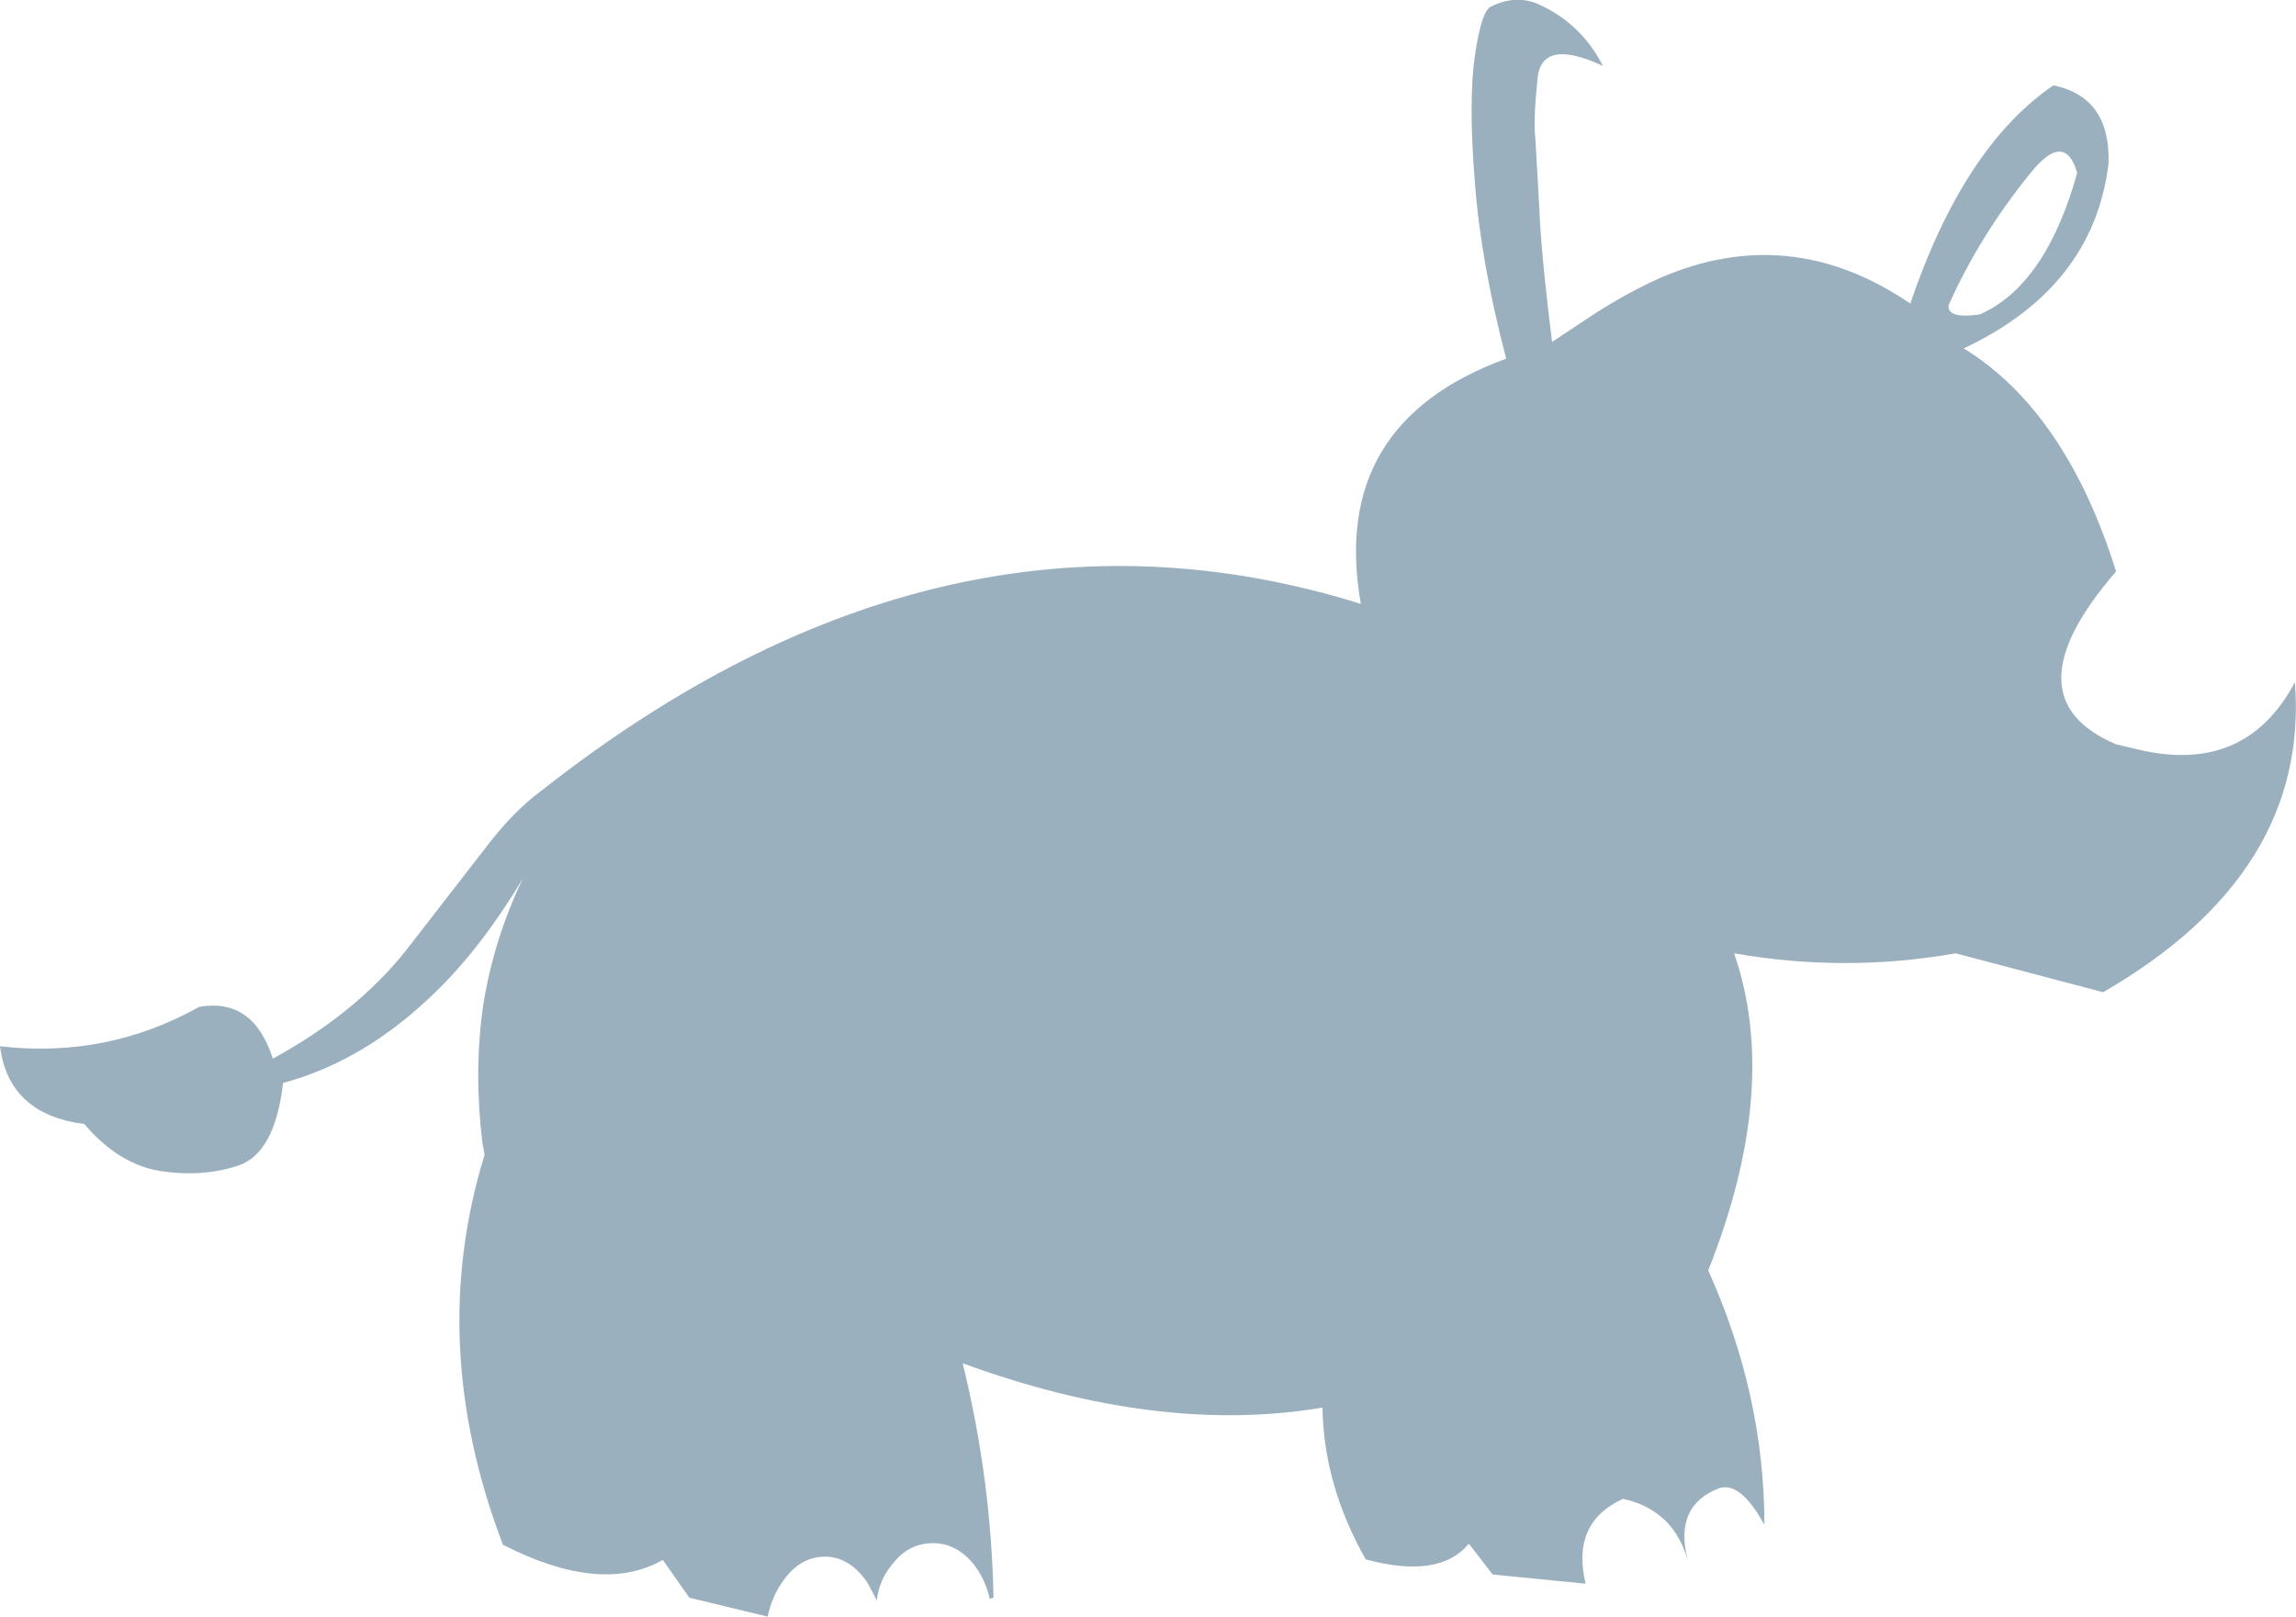 <?xml version="1.0" encoding="UTF-8" standalone="no"?>
<svg xmlns:xlink="http://www.w3.org/1999/xlink" height="149.65px" width="212.5px" xmlns="http://www.w3.org/2000/svg">
  <g transform="matrix(1.0, 0.0, 0.0, 1.0, 106.25, 74.85)">
    <path d="M74.1 -46.6 Q73.95 -45.3 77.0 -45.75 83.1 -48.45 86.0 -58.85 84.85 -62.8 81.65 -58.8 76.95 -53.0 74.1 -46.6 M36.05 -67.55 Q35.65 -63.7 35.85 -62.0 L36.2 -55.95 Q36.35 -51.55 37.4 -43.2 L41.25 -45.75 Q44.35 -47.75 47.35 -49.1 59.4 -54.35 70.55 -46.75 75.5 -61.3 83.8 -66.95 89.1 -65.85 88.9 -59.7 87.5 -48.25 75.5 -42.6 82.1 -38.55 86.4 -30.0 88.2 -26.4 89.6 -21.95 79.45 -10.25 89.6 -5.95 L91.5 -5.5 Q101.55 -3.05 106.15 -11.7 107.5 5.95 88.4 17.0 L74.75 13.4 Q64.55 15.2 54.25 13.4 58.55 25.9 51.85 42.75 57.05 54.3 57.05 66.3 54.85 62.3 52.9 62.9 48.65 64.5 49.95 69.55 49.15 66.85 47.35 65.45 45.9 64.3 43.95 63.9 39.15 66.1 40.5 71.75 L31.9 70.9 29.7 68.05 Q26.95 71.35 20.15 69.5 16.25 62.6 16.15 55.45 1.05 58.0 -17.15 51.35 -14.5 62.15 -14.3 73.05 L-14.65 73.15 Q-15.05 71.35 -16.1 70.0 -17.7 68.0 -19.9 68.0 -22.2 68.0 -23.7 70.0 -24.9 71.45 -25.1 73.3 L-26.0 71.6 Q-27.65 69.25 -29.9 69.25 -32.25 69.25 -33.85 71.6 -34.85 73.05 -35.2 74.8 L-42.45 73.05 -44.9 69.55 Q-50.6 72.8 -59.7 68.15 -66.8 49.55 -61.4 32.05 L-61.6 30.95 Q-62.4 24.4 -61.55 18.35 -60.6 12.2 -57.85 6.45 -62.0 13.4 -66.7 17.7 -72.85 23.45 -80.05 25.4 -80.8 31.9 -84.2 33.05 -87.55 34.15 -91.4 33.55 -95.25 32.95 -98.45 29.2 -105.45 28.3 -106.25 22.0 -96.4 23.15 -87.8 18.35 -82.8 17.5 -81.0 23.15 -73.3 18.95 -68.65 13.1 L-61.4 3.75 Q-58.8 0.3 -56.15 -1.65 -18.9 -31.0 19.7 -18.95 16.75 -35.65 33.15 -41.65 30.8 -50.6 30.25 -58.0 29.65 -65.45 30.25 -69.65 30.85 -73.85 31.75 -74.25 34.0 -75.35 36.05 -74.5 40.1 -72.7 42.1 -68.75 36.4 -71.4 36.05 -67.55" fill="#9bb0bf" fill-rule="evenodd" stroke="none"/>
  </g>
</svg>
